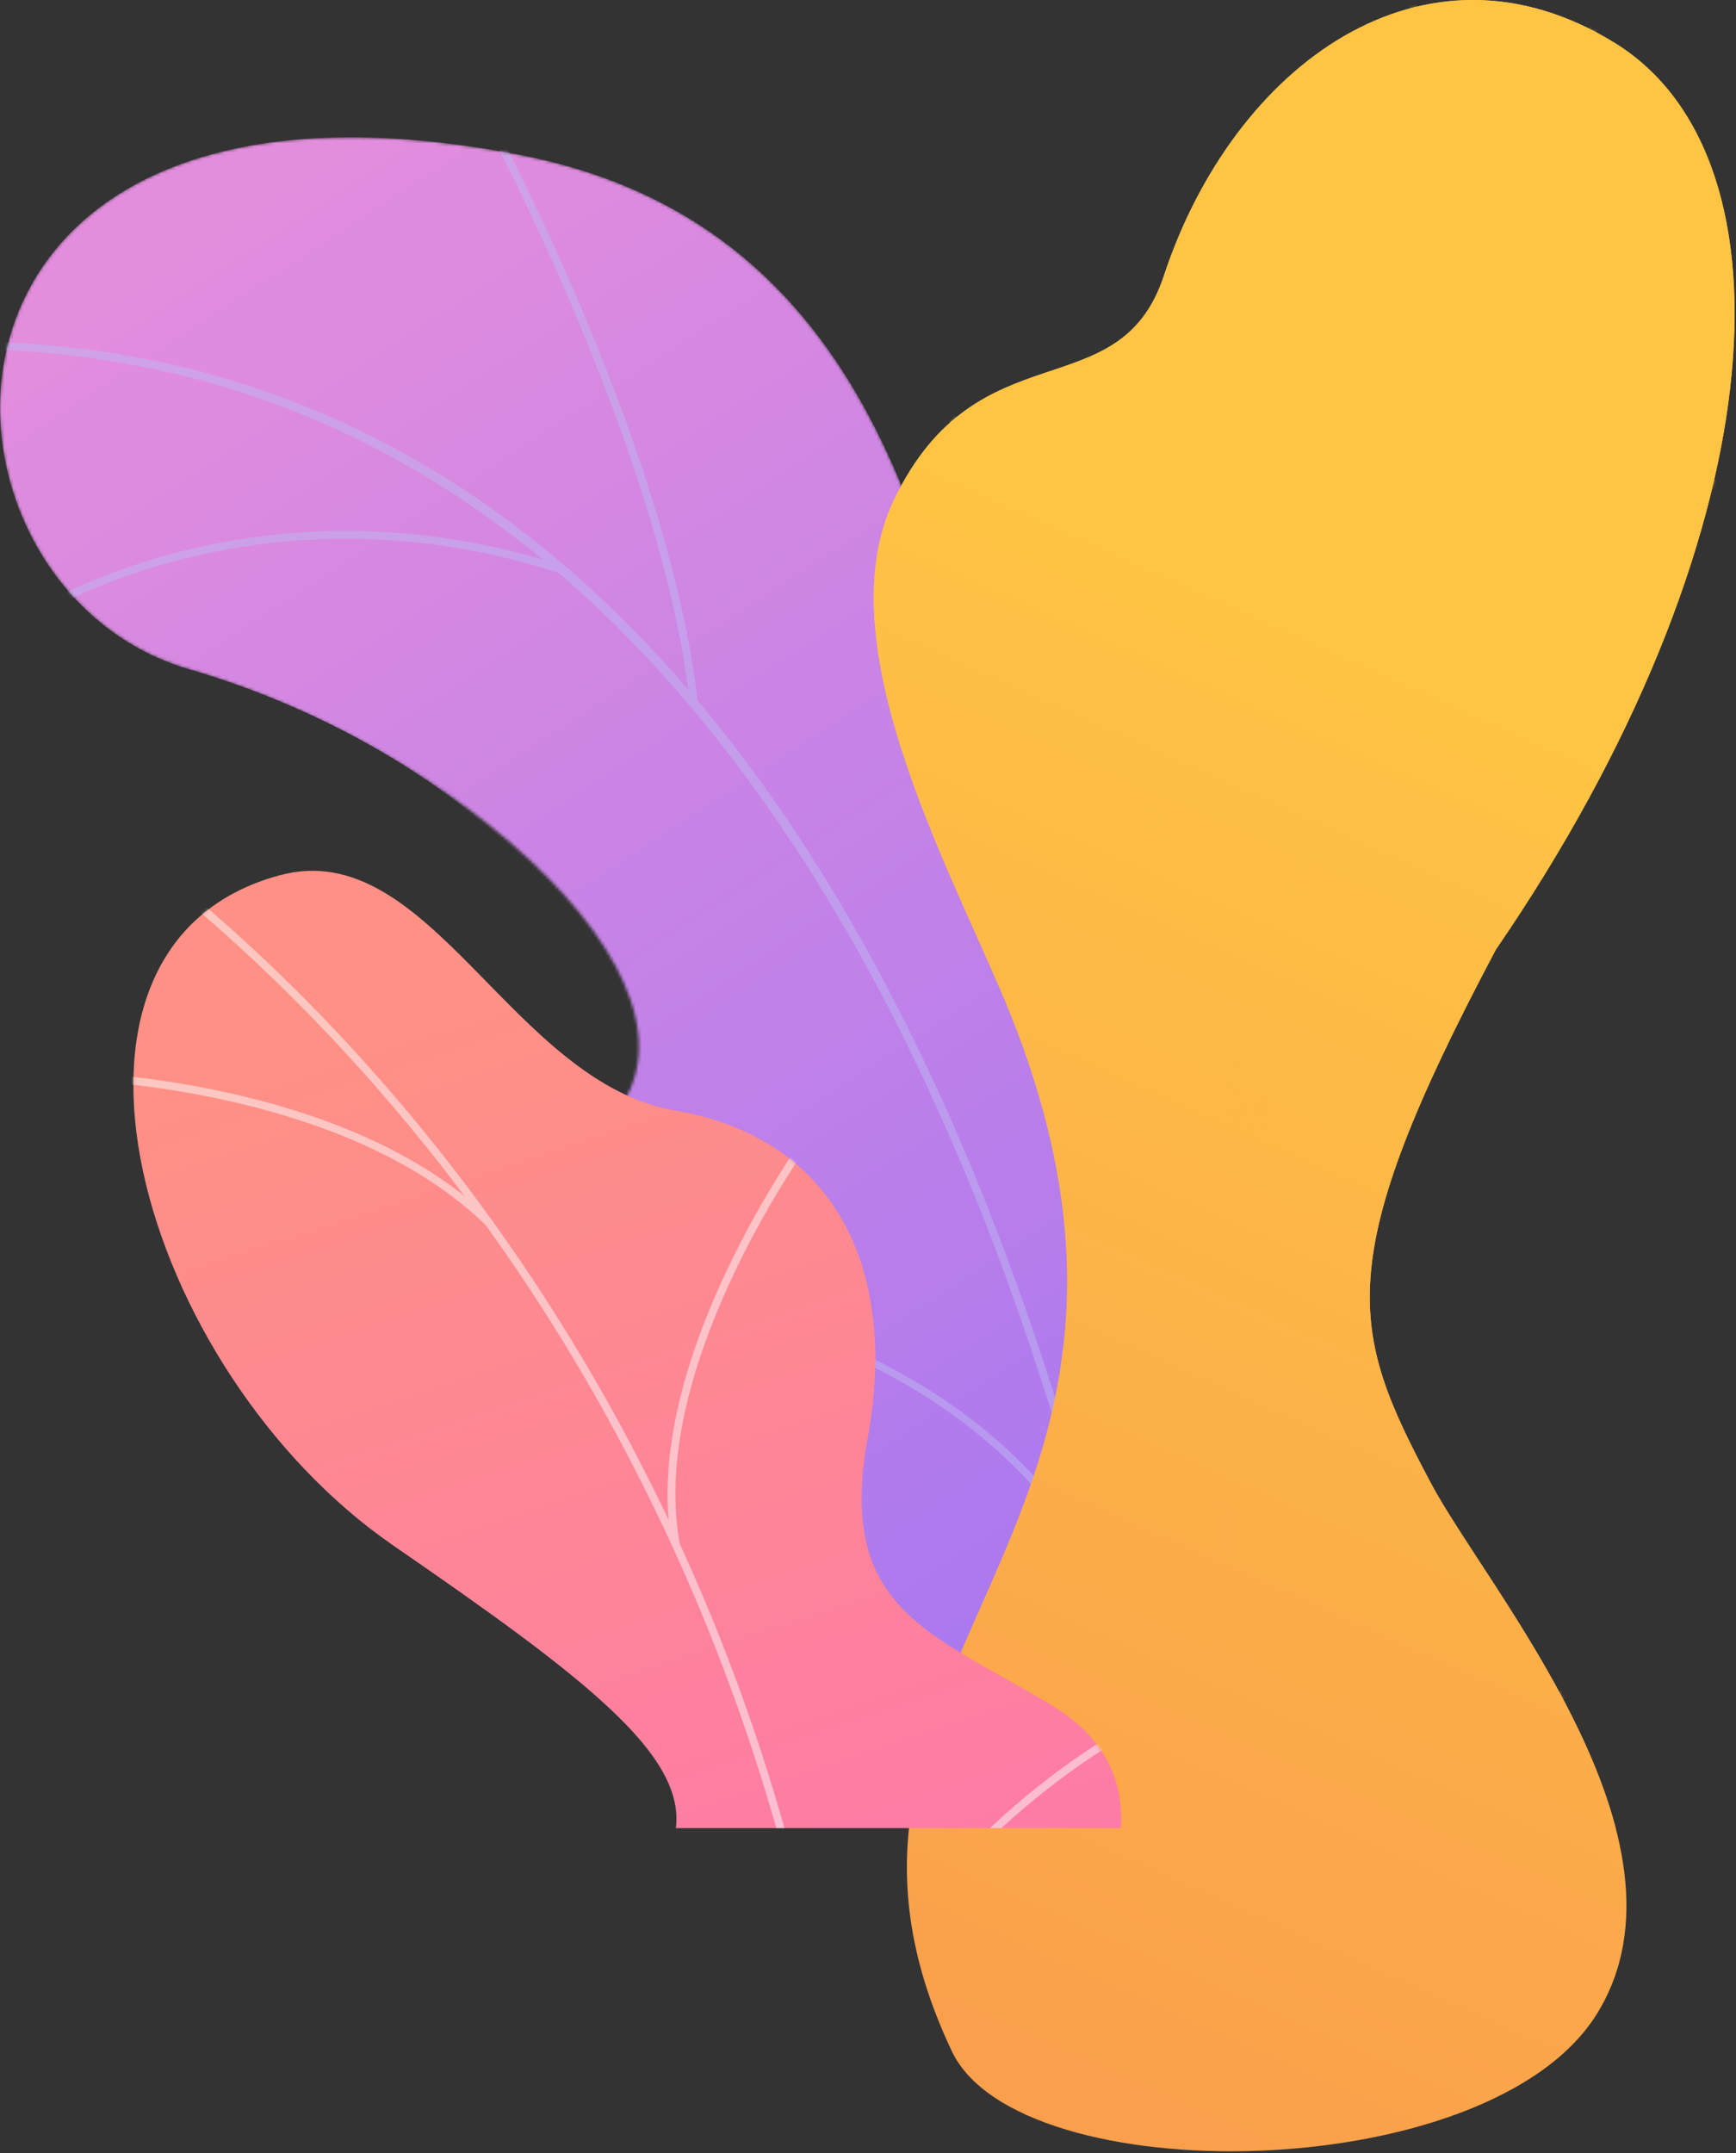 <svg width="575" height="713" viewBox="0 0 575 713" fill="none" xmlns="http://www.w3.org/2000/svg">
<rect x="0" y="0" width="575" height="713" fill="#333333" stroke="none"/>
<mask id="mask0_438_163" style="mask-type:luminance" maskUnits="userSpaceOnUse" x="0" y="45" width="439" height="608">
<path d="M313.311 637.987C351.593 535.245 258.937 508.887 221.78 492.041C165.744 466.637 127.444 419.812 191.06 379.914C254.677 340.015 159.04 249.638 62.63 221.652C-31.713 194.267 -37.472 10.758 172.165 51.281C297.36 75.482 308.743 199.217 329.346 260.336C349.949 321.454 444.067 304.053 430.822 388.051C419.508 459.801 379.474 519.844 429.723 555.07C479.973 590.296 294.548 688.343 313.311 637.987Z" fill="white"/>
</mask>
<g mask="url(#mask0_438_163)">
<path d="M62.633 221.652C159.042 249.637 238.109 328.921 182.542 379.43C133.429 424.072 165.746 466.637 221.781 492.041C249.67 504.684 308.822 522.688 320.411 574.324C324.585 572.983 329 572.254 333.543 572.254C353.807 572.254 371.376 586.572 376.603 605.426H472.186C464.766 585.815 450.021 569.298 429.726 555.07C379.478 519.844 419.511 459.802 430.825 388.051C444.069 304.053 349.951 321.455 329.348 260.336C308.746 199.217 297.363 75.482 172.167 51.281C-37.47 10.758 -31.712 194.267 62.633 221.652Z" fill="url(#paint0_linear_438_163)"/>
</g>
<mask id="mask1_438_163" style="mask-type:luminance" maskUnits="userSpaceOnUse" x="0" y="45" width="439" height="608">
<path d="M313.311 637.987C351.593 535.245 258.937 508.887 221.78 492.041C165.744 466.637 127.444 419.812 191.06 379.914C254.677 340.015 159.04 249.638 62.63 221.652C-31.713 194.267 -37.472 10.758 172.165 51.281C297.36 75.482 308.743 199.217 329.346 260.336C349.949 321.454 444.067 304.053 430.822 388.051C419.508 459.801 379.474 519.844 429.723 555.07C479.973 590.296 294.548 688.343 313.311 637.987Z" fill="white"/>
</mask>
<g mask="url(#mask1_438_163)">
<g opacity="0.5">
<path d="M332.229 420.378C356.156 485.207 371.834 550.766 382.002 605.426H384.639C374.454 550.559 358.724 484.679 334.682 419.528C300.697 327.433 257.007 254.799 204.825 203.641C139.501 139.6 60.644 109.227 -29.553 113.368L-29.433 115.96C173.189 106.66 279.079 276.37 332.229 420.378Z" fill="#BEB8F2"/>
<path d="M230.964 231.581L228.385 231.876C218.514 146.072 158.033 35.476 157.424 34.369L159.697 33.116C160.308 34.229 221.035 145.273 230.964 231.581Z" fill="#BEB8F2"/>
<path d="M186.271 190.103C88.532 157.845 15.39 202.496 14.663 202.951L13.287 200.752C14.025 200.289 88.147 154.987 187.084 187.639L186.271 190.103Z" fill="#BEB8F2"/>
<path d="M364.379 524.626C307.292 412.59 138.509 422.728 136.874 422.965L136.336 420.428C137.919 420.044 309.098 410.417 366.691 523.448L364.379 524.626Z" fill="#BEB8F2"/>
<path d="M352.914 474.059L350.319 474.145C347.644 393.952 417.683 321.305 418.391 320.58L420.247 322.393C419.546 323.11 350.275 394.985 352.914 474.059Z" fill="#BEB8F2"/>
<path d="M423.904 605.425C434.841 589.444 446.194 575.878 452.309 568.577C455.211 565.112 456.402 563.681 456.74 563.047L454.448 561.828C454.203 562.274 452.404 564.422 450.32 566.911C443.982 574.477 432.083 588.692 420.777 605.425L423.904 605.425Z" fill="#BEB8F2"/>
</g>
</g>
<path d="M305.96 580.759C313.526 574.895 322.899 571.321 332.919 571.321C353.518 571.321 371.33 586.112 376.225 605.426H535.135C523.495 560.529 486.479 514.856 473.848 491.002C447.194 440.664 440.221 418.48 495.487 314.439C587.767 179.869 597.038 52.66 534.861 14.226C471.863 -24.715 408.623 21.328 385.508 91.306C370.718 136.078 323.862 108.027 296.18 165.377C271.883 215.716 319.597 295.904 336.717 340.954C381.436 458.622 324.627 514.831 305.96 580.759Z" fill="url(#paint1_linear_438_163)"/>
<path d="M315.3 679.352C255.057 552.358 401.088 510.334 336.717 340.954C319.596 295.904 271.882 215.716 296.181 165.378C323.863 108.028 370.719 136.079 385.508 91.308C408.624 21.33 471.864 -24.715 534.861 14.227C597.036 52.66 587.766 179.869 495.487 314.439C440.222 418.481 447.193 440.665 473.848 491.002C492.518 526.261 564.545 609.194 528.992 666.822C493.439 724.449 337.503 726.156 315.3 679.352Z" fill="url(#paint2_linear_438_163)"/>
<mask id="mask2_438_163" style="mask-type:luminance" maskUnits="userSpaceOnUse" x="289" y="0" width="286" height="713">
<path d="M315.3 679.352C255.057 552.358 401.088 510.334 336.717 340.954C319.596 295.904 271.882 215.716 296.181 165.378C323.863 108.028 370.719 136.079 385.508 91.308C408.624 21.33 471.864 -24.715 534.861 14.227C597.036 52.66 587.766 179.869 495.487 314.439C440.222 418.481 447.193 440.665 473.848 491.002C492.518 526.261 564.545 609.194 528.992 666.822C493.439 724.449 337.503 726.156 315.3 679.352Z" fill="white"/>
</mask>
<g mask="url(#mask2_438_163)">
<g opacity="0.5">
<path d="M404.209 605.426H406.905C406.549 595.109 406.265 584.822 406.124 574.592C404.862 483.147 412.167 393.967 427.836 309.531C440.434 241.644 458.484 176.441 481.482 115.736C497.645 73.075 516.064 33.064 536.23 -3.187C539.719 -9.461 543.658 -15.714 547.467 -21.762C552.602 -29.916 557.913 -38.346 562.257 -47.028L559.848 -48.235C555.562 -39.67 550.287 -31.297 545.187 -23.199C541.358 -17.121 537.399 -10.837 533.875 -4.498C513.646 31.867 495.172 71.999 478.963 114.78C455.907 175.636 437.814 240.994 425.187 309.038C409.486 393.649 402.164 483.007 403.429 574.628C403.57 584.846 403.854 595.122 404.209 605.426Z" fill="url(#paint3_linear_438_163)"/>
<path d="M412.99 413.247L410.302 413.048C418.921 297.705 309.714 132.297 308.609 130.641L310.852 129.146C311.962 130.811 421.677 296.981 412.99 413.247Z" fill="url(#paint4_linear_438_163)"/>
<path d="M479.326 605.426C502.919 576.39 524.313 556.247 524.802 555.793L522.962 553.822C522.463 554.287 500.162 575.3 475.906 605.426H479.326Z" fill="url(#paint5_linear_438_163)"/>
<path d="M468.49 151.799L465.819 151.449C474.185 87.587 468.17 18.557 466.193 -4.127C465.715 -9.618 465.553 -11.551 465.614 -12.234L468.297 -11.996C468.258 -11.473 468.532 -8.335 468.879 -4.36C470.862 18.396 476.895 87.647 468.49 151.799Z" fill="url(#paint6_linear_438_163)"/>
<path d="M439.532 253.622L437.082 252.5C462.215 197.579 575.562 155.833 580.375 154.082L581.295 156.615C580.127 157.04 464.196 199.727 439.532 253.622Z" fill="url(#paint7_linear_438_163)"/>
</g>
</g>
<path d="M130.363 511.89C194.122 555.795 226.828 581.009 223.868 605.426H371.273C372.171 590.219 366.477 575.646 348.369 564.751C308.009 540.47 277.004 533.05 287.423 476.089C297.842 419.128 275.558 376.693 223.764 367.814C169.259 358.472 142.375 276.493 92.686 289.848C6.104 313.119 45.804 453.663 130.363 511.89Z" fill="url(#paint8_linear_438_163)"/>
<mask id="mask3_438_163" style="mask-type:luminance" maskUnits="userSpaceOnUse" x="44" y="288" width="328" height="399">
<path d="M338.526 672.932C356.386 649.45 396.851 593.919 348.371 564.751C308.011 540.469 277.005 533.049 287.424 476.089C297.843 419.128 275.56 376.692 223.766 367.814C169.261 358.471 142.377 276.493 92.687 289.848C6.106 313.118 45.807 453.662 130.365 511.89C214.924 570.117 153.437 590.878 139.894 636.29C121.407 698.287 324.096 691.905 338.526 672.932Z" fill="white"/>
</mask>
<g mask="url(#mask3_438_163)">
<g opacity="0.5">
<path d="M257.134 605.426H259.832C225.349 483.442 154.999 371.638 58.578 292.148L56.92 294.159C152.752 373.161 222.726 484.223 257.134 605.426Z" fill="#FCFDFE"/>
<path d="M331.656 605.426C352.536 586.204 371.221 575.818 371.598 575.613L370.35 573.325C369.957 573.54 349.821 584.731 327.857 605.426H331.656Z" fill="#FCFDFE"/>
<path d="M222.511 511.276L225.076 510.817C214.445 451.554 269.058 377.114 269.611 376.369L267.519 374.815C266.96 375.569 211.683 450.918 222.511 511.276Z" fill="#FCFDFE"/>
<path d="M161.817 406.624L163.656 404.777C115.023 356.387 22.358 354.905 21.427 354.897L21.4 357.503C22.32 357.51 113.943 358.987 161.817 406.624Z" fill="#FCFDFE"/>
</g>
</g>
<defs>
<linearGradient id="paint0_linear_438_163" x1="80.201" y1="65.333" x2="482.209" y2="683.393" gradientUnits="userSpaceOnUse">
<stop offset="0.004" stop-color="#E38DDD"/>
<stop offset="1" stop-color="#9571F6"/>
</linearGradient>
<linearGradient id="paint1_linear_438_163" x1="485.596" y1="229.403" x2="31.702" y2="1241.63" gradientUnits="userSpaceOnUse">
<stop stop-color="#FFC444"/>
<stop offset="0.129" stop-color="#FDB946"/>
<stop offset="0.167" stop-color="#FDB647"/>
<stop offset="0.996" stop-color="#F36F56"/>
</linearGradient>
<linearGradient id="paint2_linear_438_163" x1="494.753" y1="233.509" x2="40.858" y2="1245.74" gradientUnits="userSpaceOnUse">
<stop stop-color="#FFC444"/>
<stop offset="0.129" stop-color="#FDB946"/>
<stop offset="0.167" stop-color="#FDB647"/>
<stop offset="0.996" stop-color="#F36F56"/>
</linearGradient>
<linearGradient id="paint3_linear_438_163" x1="498.072" y1="234.998" x2="44.176" y2="1247.22" gradientUnits="userSpaceOnUse">
<stop stop-color="#FFC444"/>
<stop offset="0.129" stop-color="#FDB946"/>
<stop offset="0.167" stop-color="#FDB647"/>
<stop offset="0.996" stop-color="#F36F56"/>
</linearGradient>
<linearGradient id="paint4_linear_438_163" x1="397.575" y1="189.933" x2="-56.32" y2="1202.16" gradientUnits="userSpaceOnUse">
<stop stop-color="#FFC444"/>
<stop offset="0.129" stop-color="#FDB946"/>
<stop offset="0.167" stop-color="#FDB647"/>
<stop offset="0.996" stop-color="#F36F56"/>
</linearGradient>
<linearGradient id="paint5_linear_438_163" x1="629.004" y1="293.71" x2="175.108" y2="1305.93" gradientUnits="userSpaceOnUse">
<stop stop-color="#FFC444"/>
<stop offset="0.129" stop-color="#FDB946"/>
<stop offset="0.167" stop-color="#FDB647"/>
<stop offset="0.996" stop-color="#F36F56"/>
</linearGradient>
<linearGradient id="paint6_linear_438_163" x1="410.563" y1="195.758" x2="-43.333" y2="1207.98" gradientUnits="userSpaceOnUse">
<stop stop-color="#FFC444"/>
<stop offset="0.129" stop-color="#FDB946"/>
<stop offset="0.167" stop-color="#FDB647"/>
<stop offset="0.996" stop-color="#F36F56"/>
</linearGradient>
<linearGradient id="paint7_linear_438_163" x1="495.963" y1="234.051" x2="42.068" y2="1246.28" gradientUnits="userSpaceOnUse">
<stop stop-color="#FFC444"/>
<stop offset="0.129" stop-color="#FDB946"/>
<stop offset="0.167" stop-color="#FDB647"/>
<stop offset="0.996" stop-color="#F36F56"/>
</linearGradient>
<linearGradient id="paint8_linear_438_163" x1="155.779" y1="330.659" x2="319.964" y2="828.56" gradientUnits="userSpaceOnUse">
<stop stop-color="#FF9085"/>
<stop offset="1" stop-color="#FB6FBB"/>
</linearGradient>
</defs>
</svg>
